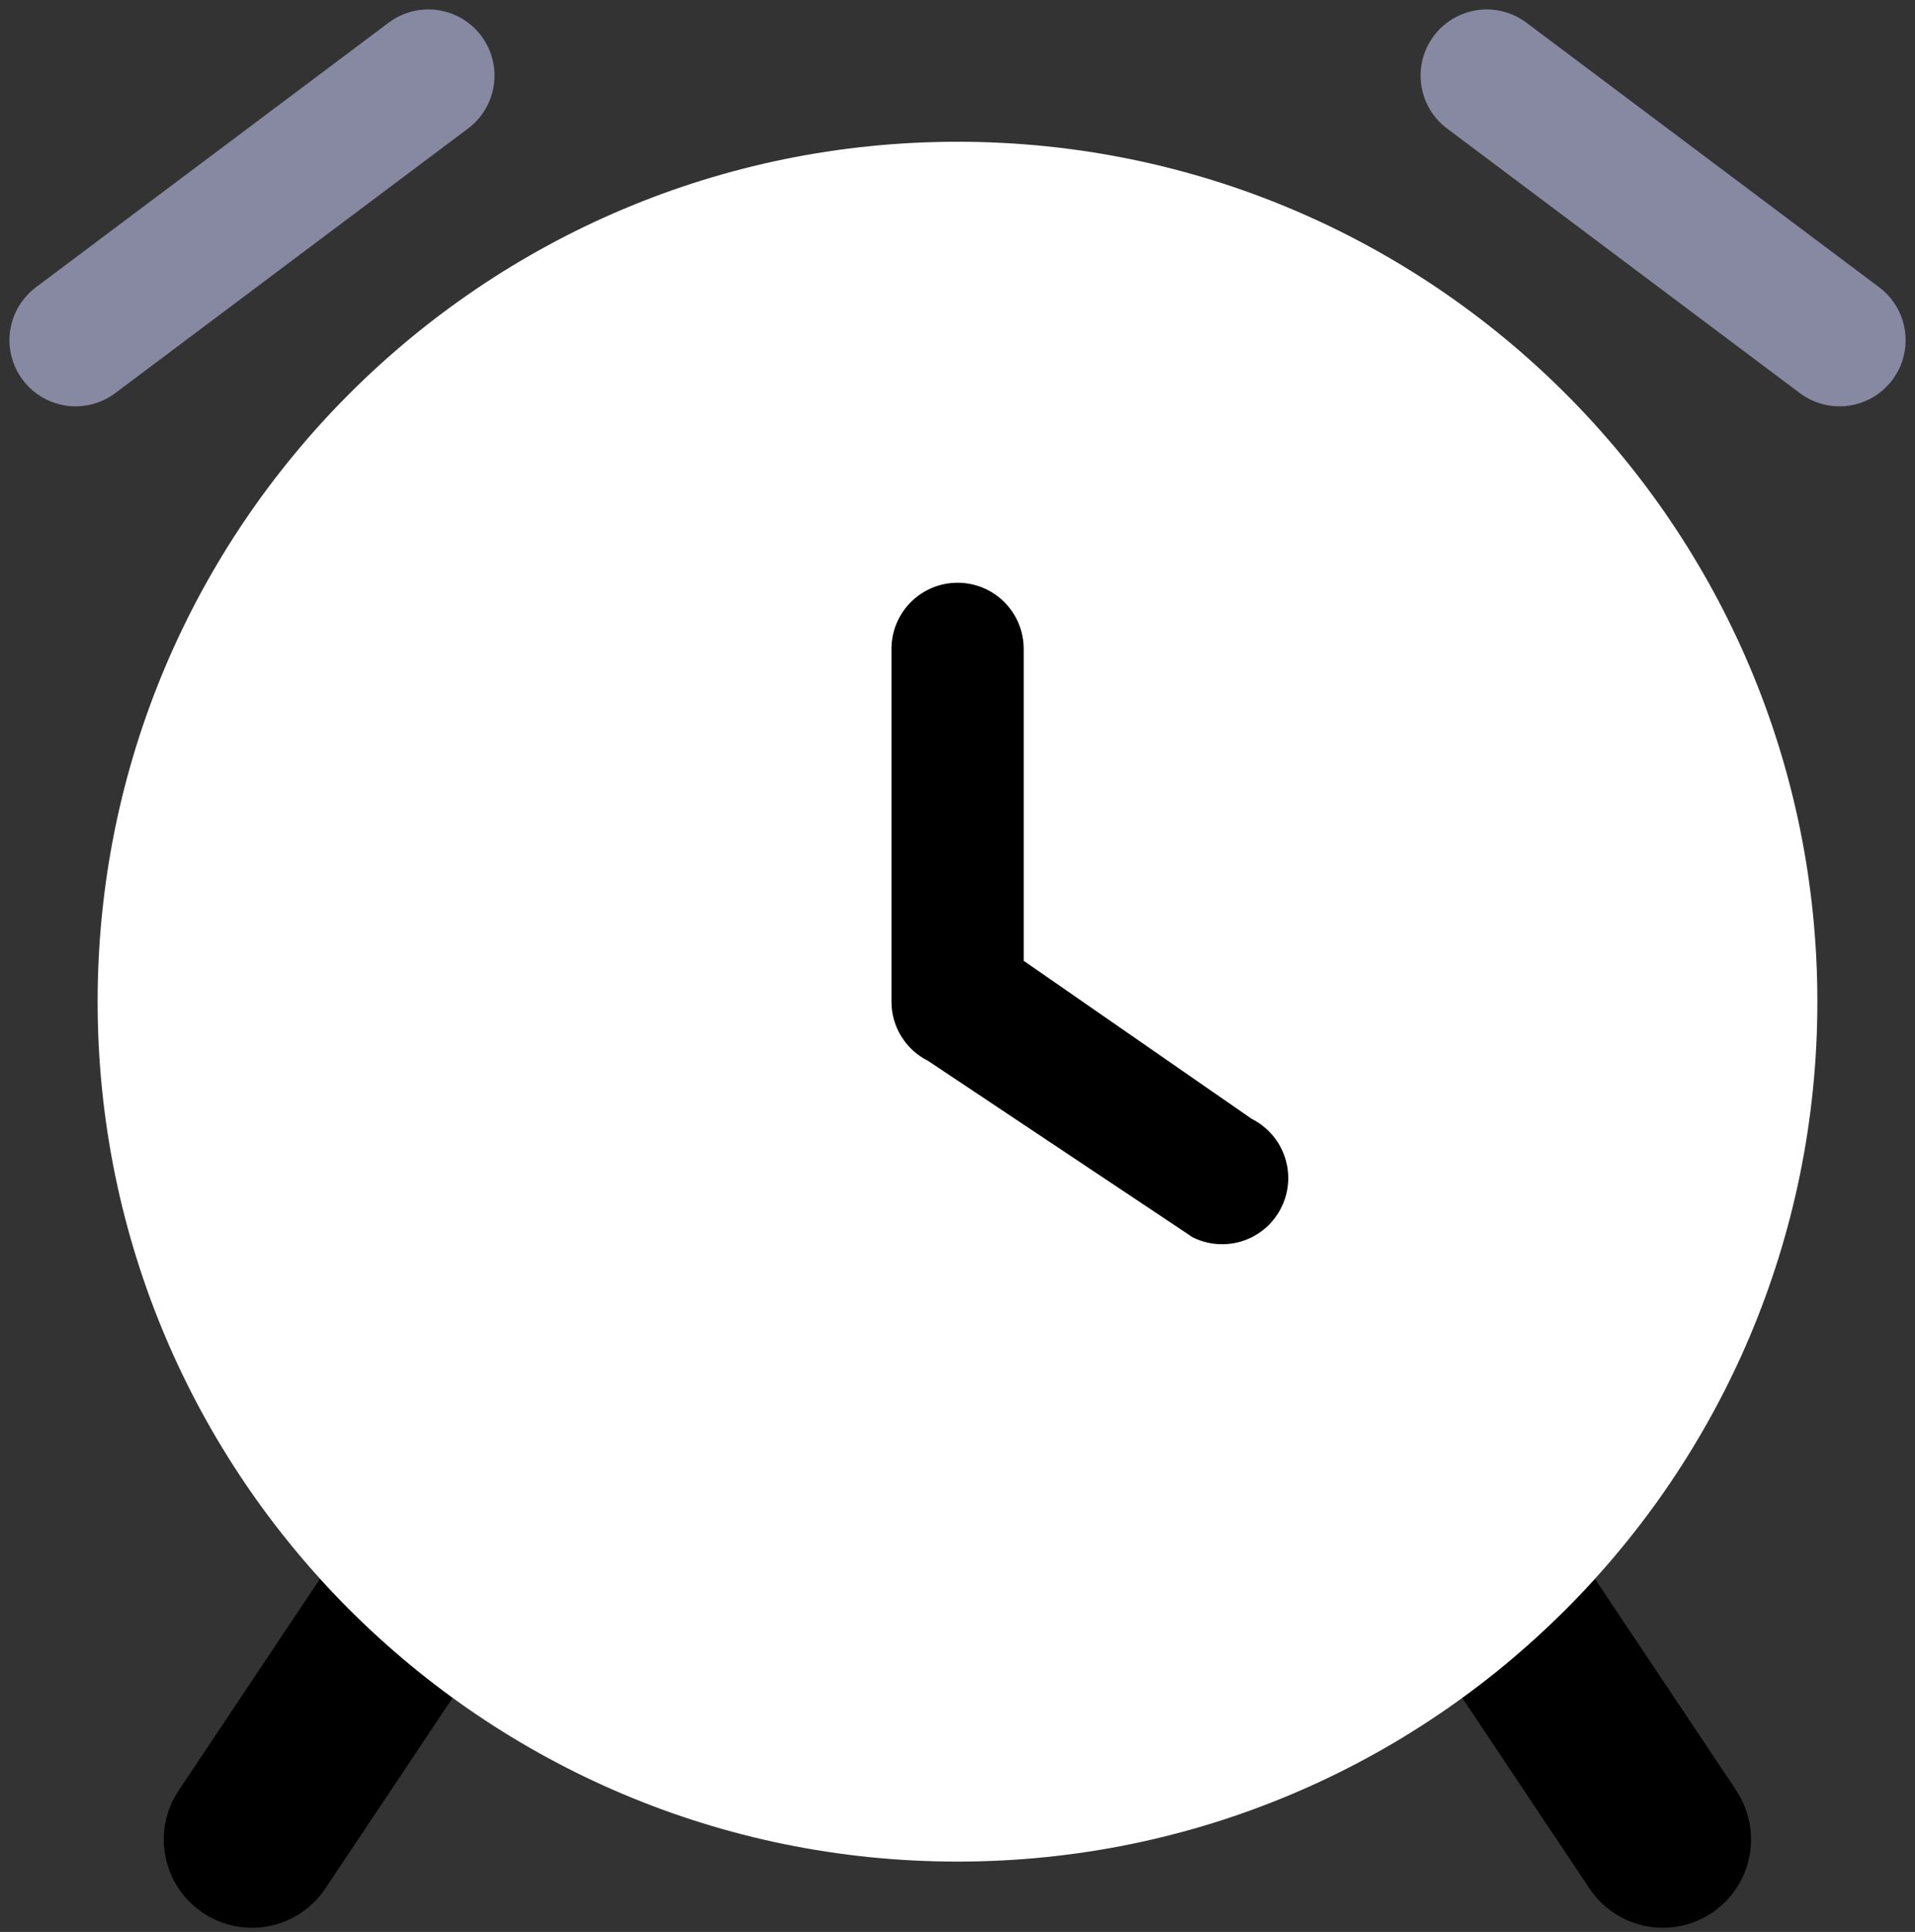 <svg width="114" height="115" viewBox="0 0 114 115" fill="none" xmlns="http://www.w3.org/2000/svg">
<rect x="0" y="0" width="114" height="115" fill="#333333" stroke="none"/>
<g id="Group">
<g id="Layer 2">
<g id="Group_2">
<path id="Vector" d="M103.368 106.586L92.175 89.834C91.694 89.115 91.044 88.526 90.281 88.12C89.518 87.713 88.666 87.501 87.802 87.502C86.765 87.501 85.752 87.81 84.893 88.39C83.736 89.162 82.933 90.363 82.66 91.727C82.388 93.091 82.668 94.508 83.439 95.666L94.621 112.414C95.004 112.987 95.496 113.48 96.069 113.864C96.642 114.247 97.285 114.514 97.961 114.649C98.637 114.784 99.334 114.785 100.01 114.651C100.686 114.517 101.33 114.251 101.903 113.868C102.477 113.485 102.969 112.993 103.353 112.42C103.737 111.847 104.003 111.204 104.138 110.528C104.274 109.852 104.274 109.156 104.14 108.48C104.006 107.803 103.74 107.16 103.357 106.586H103.368Z" fill="black"/>
<path id="Vector_2" d="M26.183 87.502C25.318 87.502 24.468 87.716 23.706 88.123C22.944 88.531 22.294 89.12 21.814 89.839L10.632 106.586C9.859 107.745 9.578 109.163 9.851 110.528C10.124 111.894 10.928 113.095 12.086 113.868C13.245 114.641 14.663 114.922 16.028 114.649C17.394 114.376 18.595 113.572 19.368 112.414L30.55 95.666C31.322 94.508 31.602 93.091 31.329 91.727C31.056 90.363 30.253 89.162 29.096 88.39C28.235 87.81 27.221 87.501 26.183 87.502V87.502Z" fill="black"/>
<path id="Vector_3" d="M4.5 24.188C3.674 24.188 2.868 23.927 2.198 23.444C1.527 22.961 1.026 22.279 0.765 21.495C0.503 20.711 0.495 19.865 0.742 19.076C0.988 18.287 1.476 17.596 2.138 17.1L23.137 1.35C23.973 0.723 25.023 0.454 26.057 0.602C26.569 0.675 27.061 0.848 27.506 1.112C27.951 1.375 28.34 1.724 28.65 2.138C28.96 2.551 29.186 3.022 29.314 3.523C29.443 4.024 29.471 4.545 29.398 5.057C29.325 5.569 29.152 6.061 28.888 6.506C28.625 6.951 28.276 7.34 27.863 7.65L6.862 23.4C6.181 23.912 5.352 24.188 4.5 24.188V24.188Z" fill="#8789A3"/>
<path id="Vector_4" d="M109.5 24.188C108.65 24.187 107.823 23.911 107.143 23.4L86.143 7.65C85.729 7.34 85.381 6.951 85.117 6.506C84.854 6.061 84.68 5.569 84.607 5.057C84.534 4.545 84.563 4.024 84.691 3.523C84.819 3.022 85.045 2.551 85.355 2.138C85.665 1.724 86.054 1.375 86.499 1.112C86.944 0.848 87.436 0.675 87.948 0.602C88.46 0.529 88.982 0.557 89.483 0.686C89.983 0.814 90.454 1.04 90.868 1.35L111.868 17.1C112.529 17.596 113.018 18.288 113.264 19.077C113.51 19.867 113.502 20.713 113.24 21.498C112.978 22.282 112.476 22.964 111.804 23.447C111.133 23.929 110.327 24.189 109.5 24.188Z" fill="#8789A3"/>
<path id="Vector_5" d="M57 110.812C85.27 110.812 108.188 87.895 108.188 59.625C108.188 31.355 85.27 8.438 57 8.438C28.73 8.438 5.812 31.355 5.812 59.625C5.812 87.895 28.73 110.812 57 110.812Z" fill="white"/>
</g>
<path id="Vector_6" d="M72.75 74.062C72.141 74.063 71.54 73.921 70.996 73.648L55.246 63.148C54.592 62.821 54.041 62.319 53.656 61.697C53.271 61.074 53.067 60.357 53.068 59.625V38.625C53.068 37.581 53.483 36.579 54.221 35.841C54.959 35.102 55.961 34.688 57.005 34.688C58.05 34.688 59.051 35.102 59.789 35.841C60.528 36.579 60.943 37.581 60.943 38.625V57.194L74.514 66.602C75.308 66.999 75.945 67.652 76.321 68.456C76.698 69.26 76.791 70.167 76.587 71.031C76.383 71.895 75.892 72.664 75.196 73.215C74.5 73.765 73.638 74.064 72.75 74.062V74.062Z" fill="black"/>
</g>
</g>
</svg>
